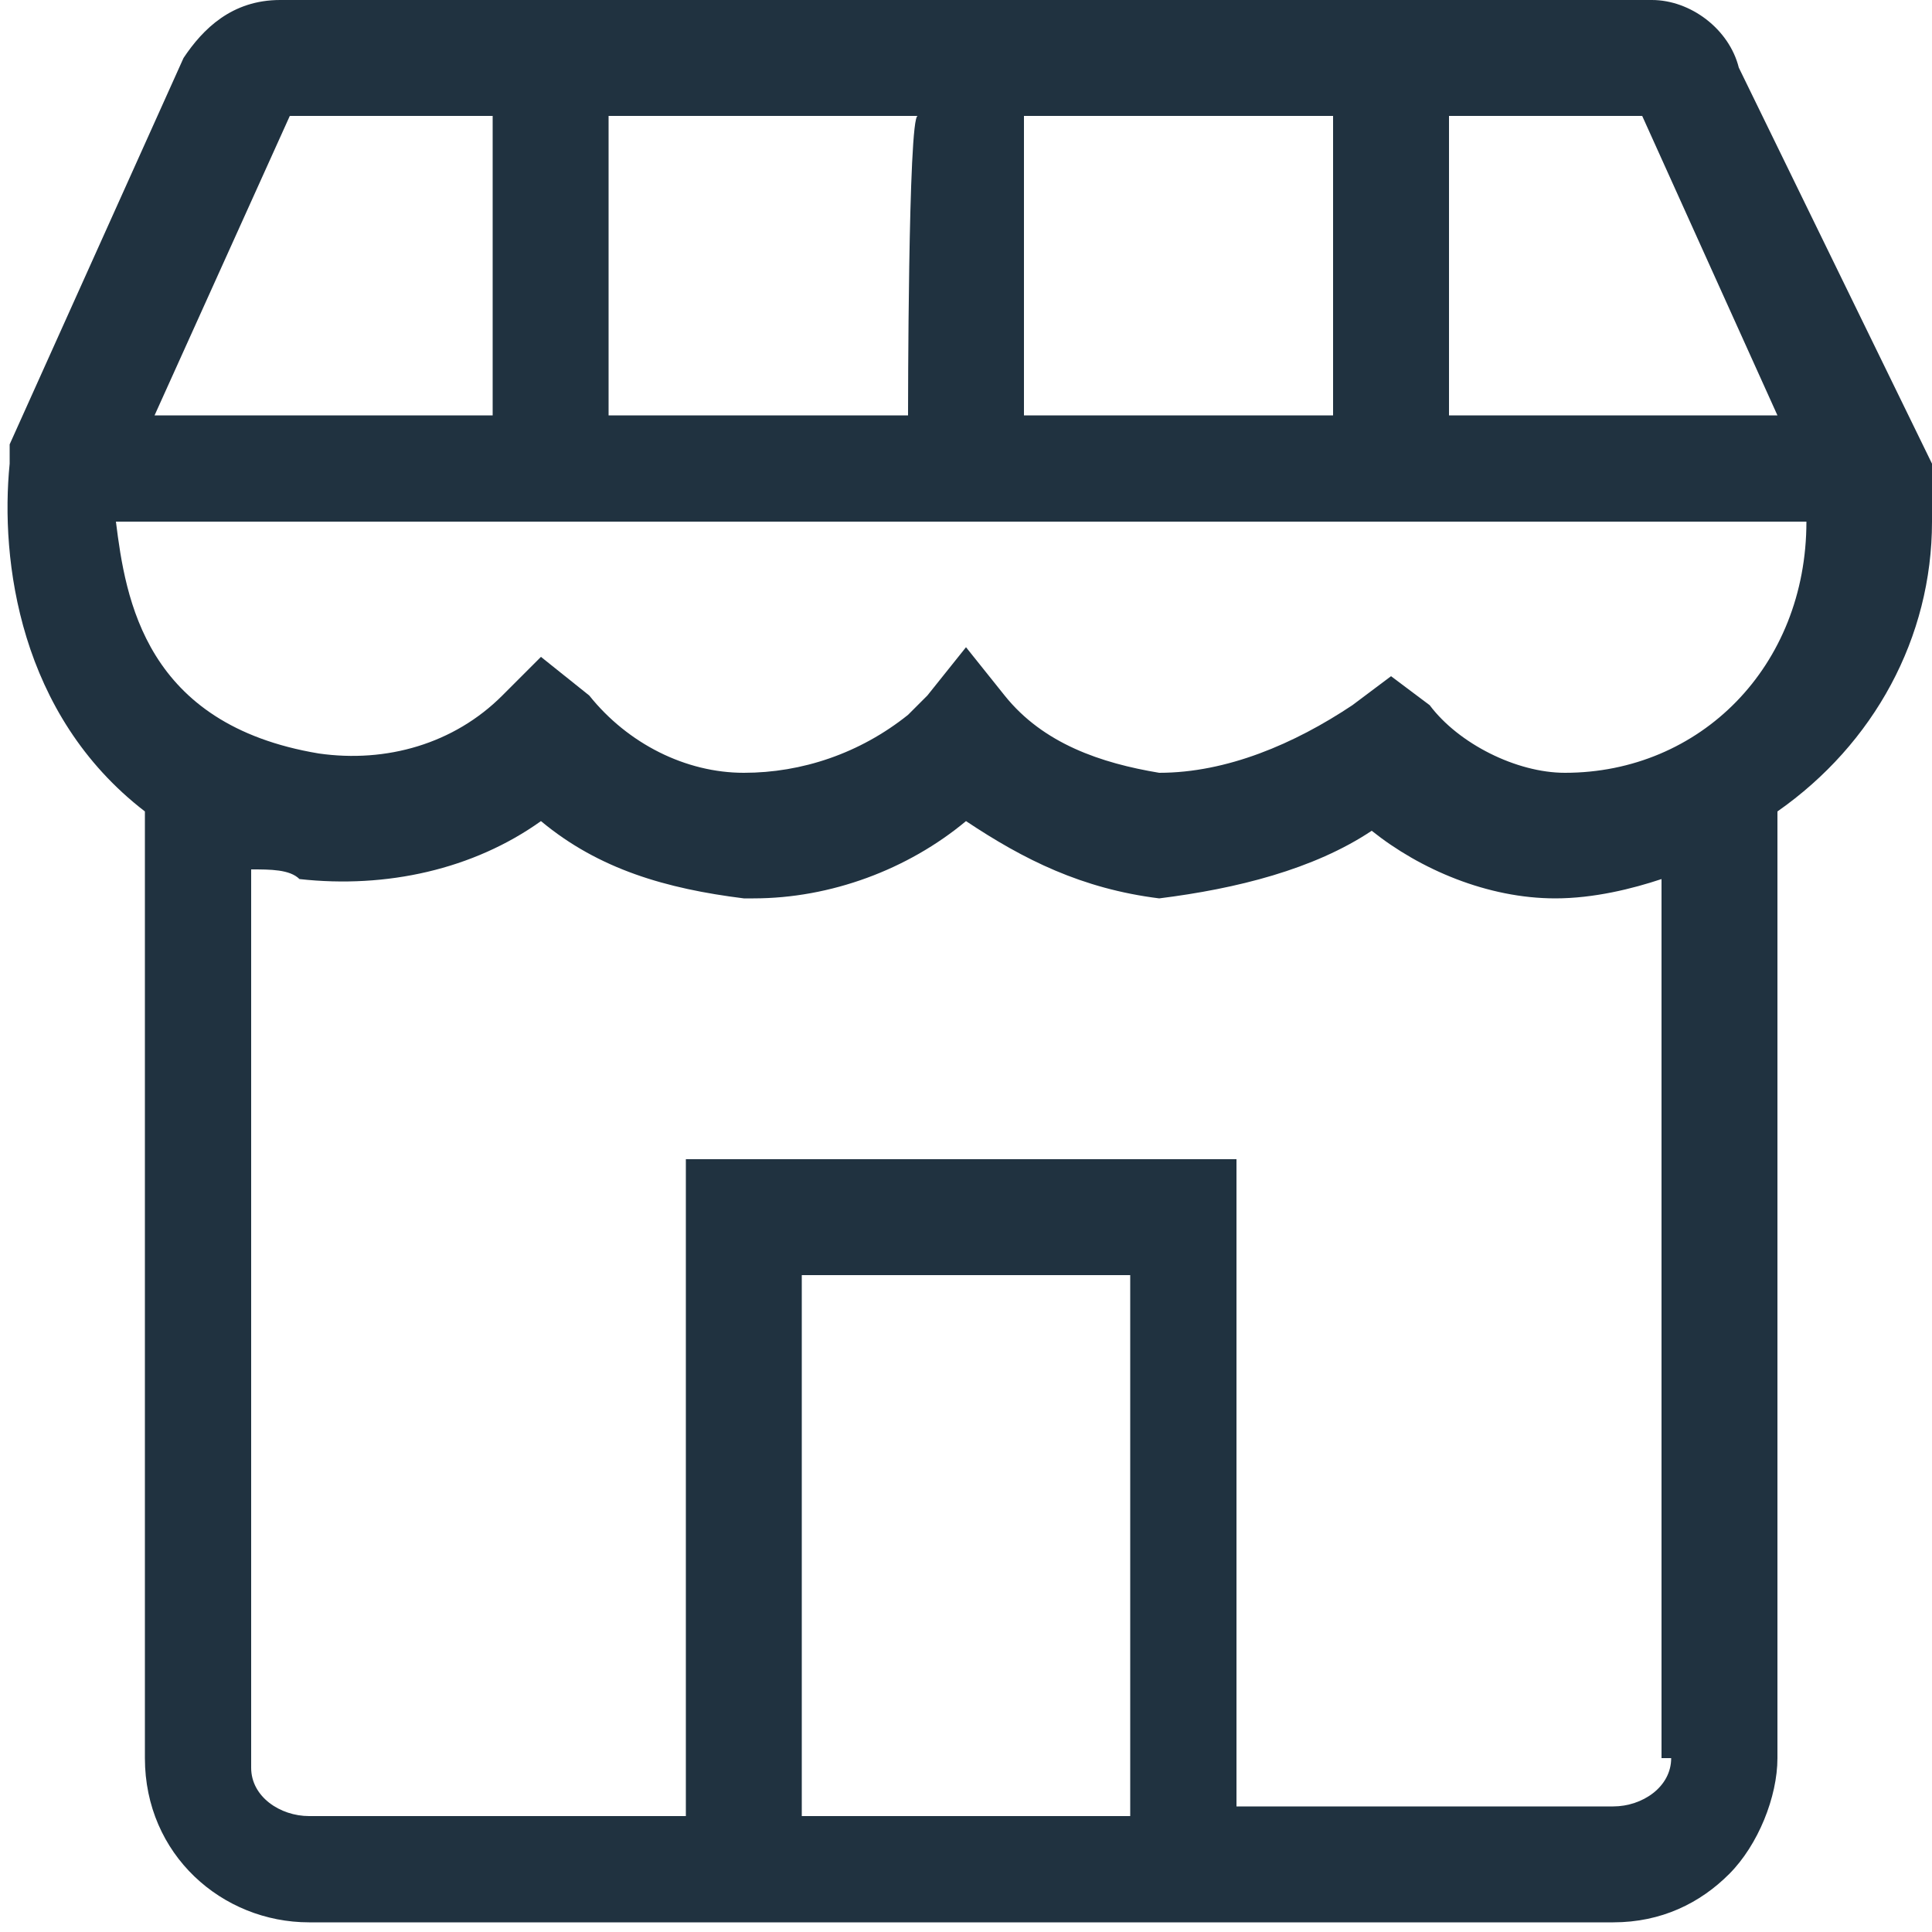 <?xml version="1.0" encoding="utf-8"?>
<!-- Generator: Adobe Illustrator 27.8.0, SVG Export Plug-In . SVG Version: 6.00 Build 0)  -->
<svg version="1.1" id="Layer_1" xmlns="http://www.w3.org/2000/svg" xmlns:xlink="http://www.w3.org/1999/xlink" x="0px" y="0px"
	 viewBox="0 0 20 20" style="enable-background:new 0 0 20 20;" xml:space="preserve">
<style type="text/css">
	.st0{fill:#203240;}
</style>
<path class="st0" d="M20,5.4c0-0.2,0-0.4,0-0.6L18,0.7C17.9,0.3,17.5,0,17.1,0H2.9C2.4,0,2.1,0.3,1.9,0.6l-1.8,4L0.1,4.8
	c-0.1,1,0.1,2.6,1.4,3.6v9.8c0,1,0.8,1.7,1.7,1.7c0,0,0,0,0,0h13.5c0.5,0,0.9-0.2,1.2-0.5s0.5-0.8,0.5-1.2V8.4
	C19.4,7.7,20,6.6,20,5.4L20,5.4z M16.2,8c-0.5,0-1.1-0.3-1.4-0.7L14.4,7L14,7.3C13.4,7.7,12.7,8,12,8c-0.6-0.1-1.2-0.3-1.6-0.8
	L10,6.7L9.6,7.2C9.5,7.3,9.5,7.3,9.4,7.4C8.9,7.8,8.3,8,7.7,8C7.1,8,6.5,7.7,6.1,7.2L5.6,6.8L5.2,7.2C4.7,7.7,4,7.9,3.3,7.8
	c-1.8-0.3-2-1.6-2.1-2.4h17.5C18.7,6.9,17.6,8,16.2,8L16.2,8z M10.6,4.3V1.2h3.2v3.1C13.8,4.3,10.6,4.3,10.6,4.3z M9.4,4.3H6.3V1.2
	h3.2C9.4,1.2,9.4,4.3,9.4,4.3z M18.4,4.3H15V1.2h2L18.4,4.3L18.4,4.3z M3,1.2h2.1v3.1H1.6C1.6,4.3,3,1.2,3,1.2z M11.7,18.8H8.3v-5.6
	h3.4V18.8z M17.3,18.2c0,0.3-0.3,0.5-0.6,0.5h-3.9V12H7.1v6.8H3.2c-0.3,0-0.6-0.2-0.6-0.5V9C2.8,9,3,9,3.1,9.1C4,9.2,4.9,9,5.6,8.5
	c0.6,0.5,1.3,0.7,2.1,0.8c0.1,0,0.1,0,0.1,0c0.8,0,1.6-0.3,2.2-0.8c0.6,0.4,1.2,0.7,2,0.8c0.8-0.1,1.6-0.3,2.2-0.7
	c0.5,0.4,1.2,0.7,1.9,0.7h0c0.4,0,0.8-0.1,1.1-0.2V18.2z"/>
</svg>
